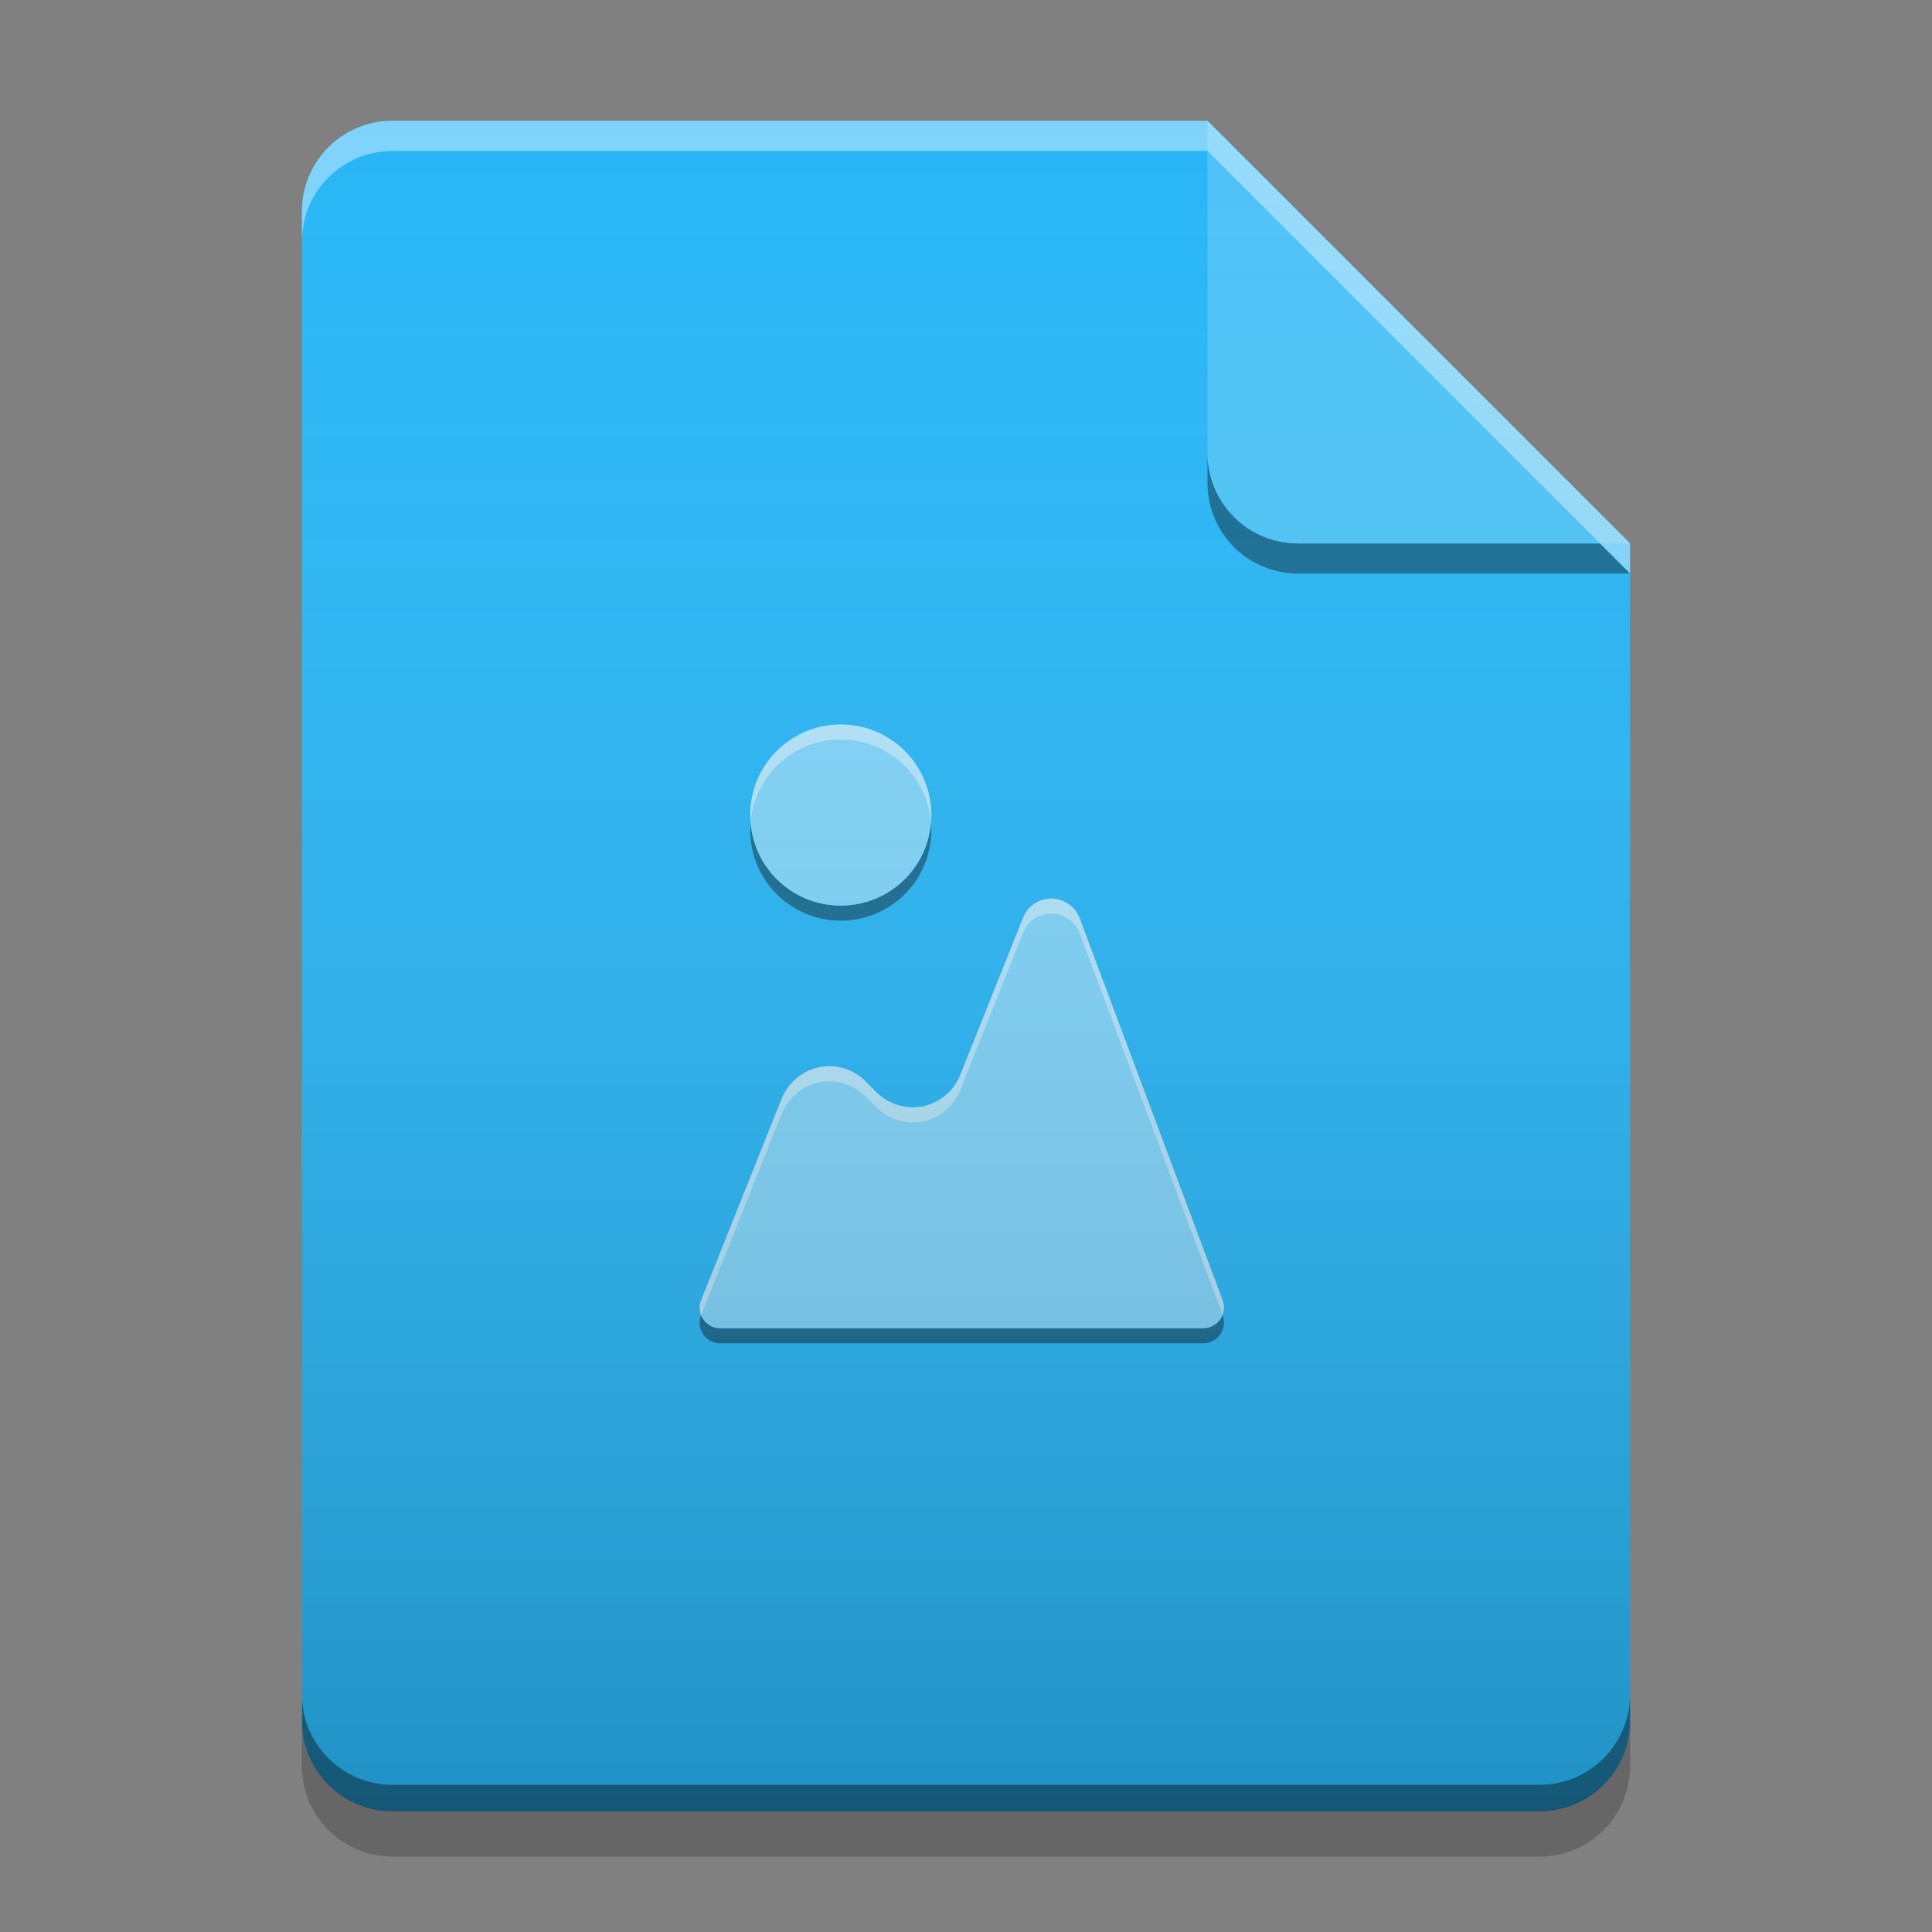 
<svg xmlns="http://www.w3.org/2000/svg" xmlns:xlink="http://www.w3.org/1999/xlink" width="22" height="22" viewBox="0 0 22 22" version="1.1">
<rect x="0" y="0" width="22" height="22" fill="#808080" stroke="none"/>
<defs>
<linearGradient id="linear0" gradientUnits="userSpaceOnUse" x1="32" y1="60" x2="32" y2="4" gradientTransform="matrix(0.344,0,0,0.344,-0,0)">
<stop offset="0" style="stop-color:rgb(0%,0%,0%);stop-opacity:0.2;"/>
<stop offset="1" style="stop-color:rgb(100%,100%,100%);stop-opacity:0;"/>
</linearGradient>
</defs>
<g id="surface1">
<path style=" stroke:none;fill-rule:nonzero;fill:rgb(16.078%,71.373%,96.471%);fill-opacity:1;" d="M 13.75 1.375 L 4.469 1.375 C 3.898 1.375 3.438 1.836 3.438 2.406 L 3.438 19.594 C 3.438 20.164 3.898 20.625 4.469 20.625 L 17.531 20.625 C 18.102 20.625 18.562 20.164 18.562 19.594 L 18.562 6.188 Z M 13.75 1.375 "/>
<path style=" stroke:none;fill-rule:nonzero;fill:rgb(0%,0%,0%);fill-opacity:0.4;" d="M 13.75 5.156 L 13.75 5.5 C 13.75 6.07 14.211 6.531 14.781 6.531 L 18.562 6.531 L 18.219 6.188 L 14.781 6.188 C 14.211 6.188 13.75 5.727 13.75 5.156 Z M 13.75 5.156 "/>
<path style=" stroke:none;fill-rule:nonzero;fill:rgb(30.98%,76.471%,96.863%);fill-opacity:0.996;" d="M 18.562 6.188 L 13.75 1.375 L 13.75 5.156 C 13.75 5.727 14.211 6.188 14.781 6.188 Z M 18.562 6.188 "/>
<path style=" stroke:none;fill-rule:nonzero;fill:rgb(100%,100%,100%);fill-opacity:0.4;" d="M 4.469 1.375 C 3.898 1.375 3.438 1.836 3.438 2.406 L 3.438 2.75 C 3.438 2.18 3.898 1.719 4.469 1.719 L 13.75 1.719 L 18.562 6.531 L 18.562 6.188 L 13.75 1.375 Z M 4.469 1.375 "/>
<path style=" stroke:none;fill-rule:nonzero;fill:rgb(0%,0%,0%);fill-opacity:0.2;" d="M 3.438 19.59 L 3.438 20.109 C 3.438 20.68 3.898 21.141 4.469 21.141 L 17.531 21.141 C 18.102 21.141 18.562 20.68 18.562 20.109 L 18.562 19.59 C 18.562 20.16 18.102 20.621 17.531 20.621 L 4.469 20.621 C 3.898 20.621 3.438 20.16 3.438 19.59 Z M 3.438 19.59 "/>
<path style=" stroke:none;fill-rule:nonzero;fill:rgb(0%,0%,0%);fill-opacity:0.4;" d="M 3.438 19.293 L 3.438 19.594 C 3.438 20.164 3.898 20.625 4.469 20.625 L 17.531 20.625 C 18.102 20.625 18.562 20.164 18.562 19.594 L 18.562 19.293 C 18.562 19.863 18.102 20.324 17.531 20.324 L 4.469 20.324 C 3.898 20.324 3.438 19.863 3.438 19.293 Z M 3.438 19.293 "/>
<path style=" stroke:none;fill-rule:nonzero;fill:rgb(0.784%,0.784%,0.784%);fill-opacity:0.4;" d="M 10.602 9.367 C 10.559 9.898 10.117 10.312 9.574 10.312 C 9.031 10.312 8.59 9.898 8.547 9.367 C 8.547 9.395 8.543 9.426 8.543 9.453 C 8.543 10.023 9.004 10.484 9.574 10.484 C 10.145 10.484 10.605 10.023 10.605 9.453 C 10.605 9.426 10.605 9.395 10.602 9.367 Z M 13.922 14.973 C 13.887 15.062 13.797 15.125 13.699 15.125 L 8.199 15.125 C 8.105 15.125 8.02 15.062 7.984 14.977 C 7.953 15.051 7.965 15.129 8.008 15.195 C 8.051 15.258 8.121 15.297 8.199 15.297 L 13.699 15.297 C 13.777 15.297 13.852 15.258 13.895 15.195 C 13.941 15.129 13.949 15.047 13.922 14.977 Z M 13.922 14.973 "/>
<path style=" stroke:none;fill-rule:nonzero;fill:rgb(50.588%,83.137%,98.039%);fill-opacity:0.996;" d="M 9.547 8.25 C 8.988 8.266 8.543 8.719 8.543 9.281 C 8.543 9.852 9.004 10.312 9.574 10.312 C 10.145 10.312 10.605 9.852 10.605 9.281 C 10.605 8.711 10.145 8.25 9.574 8.25 C 9.566 8.25 9.559 8.25 9.547 8.25 Z M 11.938 10.234 C 11.809 10.246 11.699 10.328 11.652 10.445 L 10.934 12.242 C 10.863 12.422 10.703 12.555 10.512 12.598 C 10.316 12.637 10.117 12.574 9.98 12.438 L 9.855 12.312 C 9.719 12.176 9.52 12.113 9.328 12.152 C 9.133 12.195 8.977 12.328 8.902 12.508 L 7.984 14.805 C 7.953 14.879 7.965 14.957 8.008 15.023 C 8.051 15.086 8.121 15.125 8.199 15.125 L 13.699 15.125 C 13.777 15.125 13.852 15.086 13.895 15.023 C 13.941 14.957 13.949 14.875 13.922 14.805 L 12.293 10.453 C 12.238 10.309 12.09 10.219 11.938 10.234 Z M 11.938 10.234 "/>
<path style=" stroke:none;fill-rule:nonzero;fill:rgb(99.608%,99.608%,99.608%);fill-opacity:0.4;" d="M 9.547 8.25 C 8.988 8.266 8.543 8.719 8.543 9.281 C 8.543 9.309 8.547 9.34 8.547 9.367 C 8.59 8.844 9.016 8.434 9.547 8.422 C 9.559 8.422 9.566 8.422 9.574 8.422 C 10.117 8.422 10.559 8.836 10.602 9.367 C 10.605 9.34 10.605 9.309 10.605 9.281 C 10.605 8.711 10.145 8.25 9.574 8.25 C 9.566 8.25 9.559 8.25 9.547 8.25 Z M 11.938 10.234 C 11.809 10.246 11.699 10.328 11.652 10.445 L 10.934 12.242 C 10.863 12.422 10.703 12.555 10.512 12.598 C 10.316 12.637 10.117 12.574 9.98 12.438 L 9.855 12.312 C 9.719 12.176 9.52 12.113 9.328 12.152 C 9.133 12.195 8.977 12.328 8.902 12.508 L 7.984 14.805 C 7.961 14.859 7.965 14.922 7.984 14.977 L 8.902 12.68 C 8.977 12.5 9.133 12.367 9.328 12.324 C 9.52 12.285 9.719 12.348 9.855 12.484 L 9.98 12.609 C 10.117 12.746 10.316 12.809 10.512 12.77 C 10.703 12.727 10.863 12.594 10.934 12.414 L 11.652 10.617 C 11.699 10.5 11.809 10.418 11.938 10.406 C 12.09 10.391 12.238 10.48 12.293 10.625 L 13.922 14.973 C 13.941 14.918 13.941 14.859 13.922 14.805 L 12.293 10.453 C 12.238 10.309 12.09 10.219 11.938 10.234 Z M 11.938 10.234 "/>
<path style=" stroke:none;fill-rule:nonzero;fill:url(#linear0);" d="M 13.75 1.375 L 4.469 1.375 C 3.898 1.375 3.438 1.836 3.438 2.406 L 3.438 19.594 C 3.438 20.164 3.898 20.625 4.469 20.625 L 17.531 20.625 C 18.102 20.625 18.562 20.164 18.562 19.594 L 18.562 6.188 Z M 13.75 1.375 "/>
</g>
</svg>
